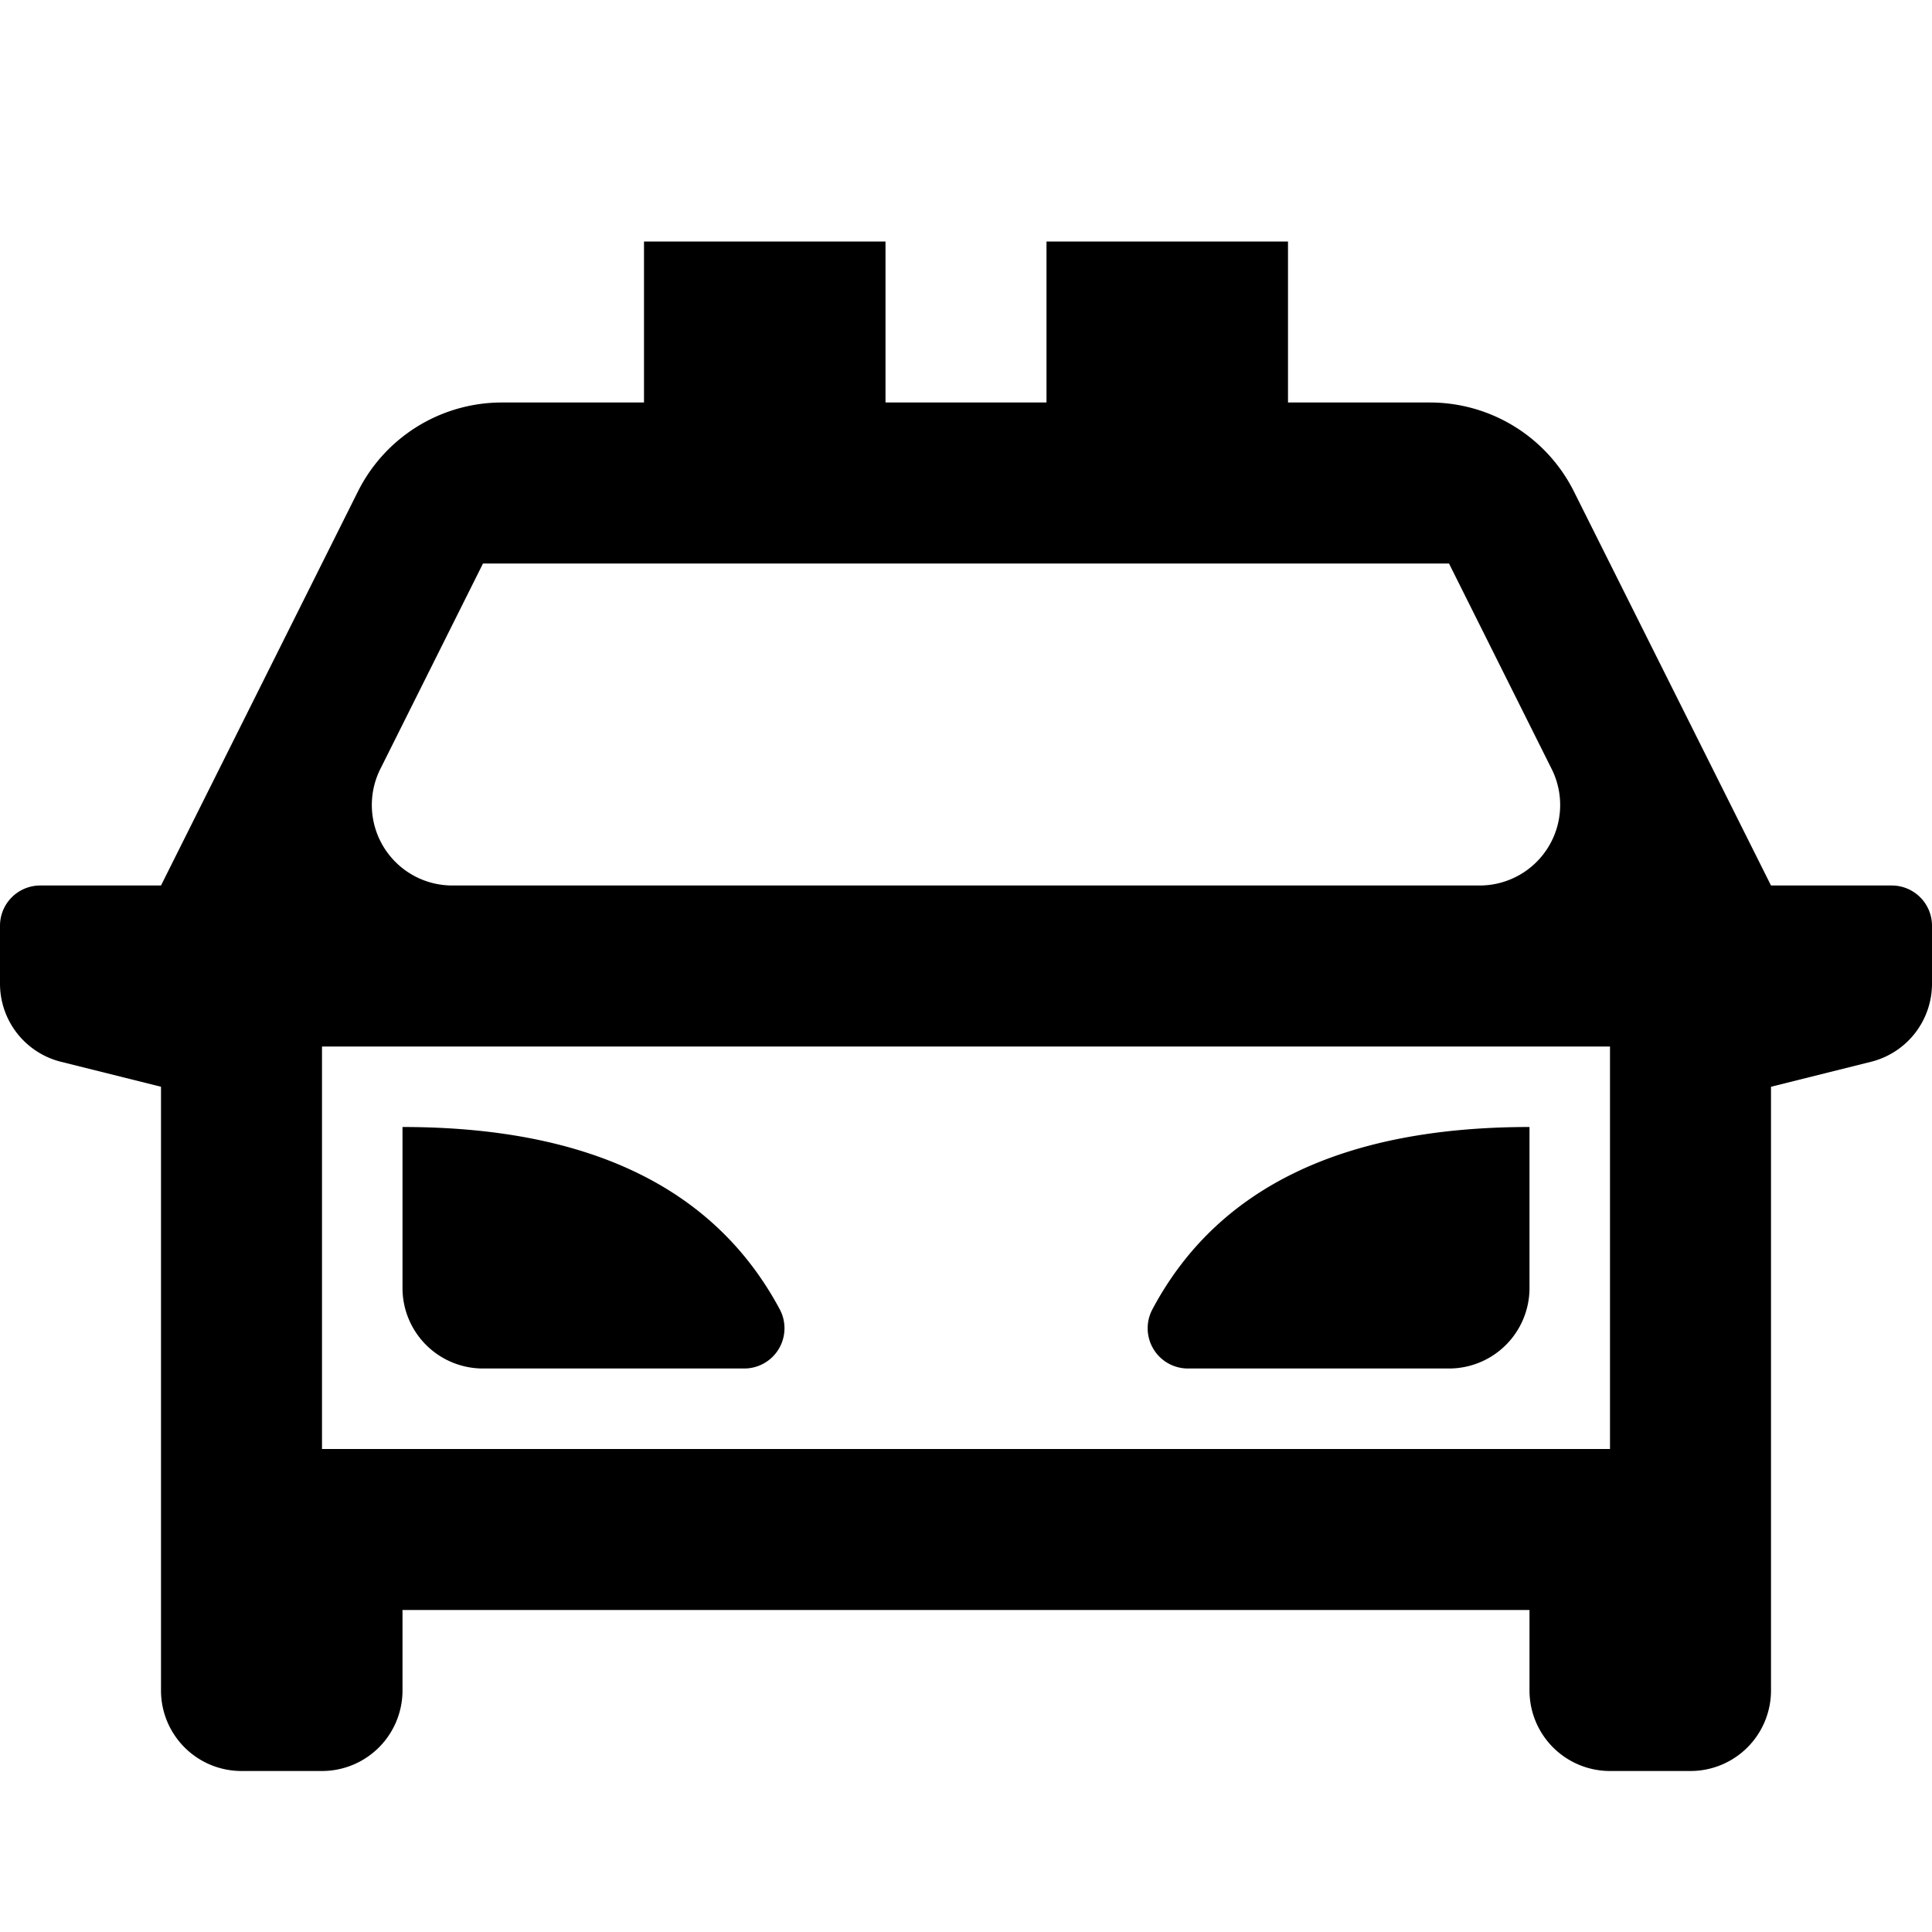 <svg xmlns="http://www.w3.org/2000/svg" width="100%" height="100%" viewBox="0 0 1200 1200"><path fill="currentColor" d="M200 650V900H1000V650H200zM280.9 550H919.1A50-50 0 0 1 963.8 477.7L900 350H300L236.2 477.7A50-50 0 0 1 280.9 550zM1100 675V1050A50-50 0 0 0 1050 1100H1000A50-50 0 0 0 950 1050V1000H250V1050A50-50 0 0 0 200 1100H150A50-50 0 0 0 100 1050V675L37.9 659.5A50-50 0 0 0 0 611V575A25-25 0 0 0 25 550H100L222.3 305.3A100-100 0 0 0 311.9 250H400V150H550V250H650V150H800V250H888.2A100-100 0 0 0 977.6 305.3L1100 550H1175A25-25 0 0 0 1200 575V611A50-50 0 0 0 1162.1 659.5L1100 675zM250 700C365.9 700 443.9 737.8 484.3 813.2A25-25 0 0 0 462.2 850H300A50-50 0 0 0 250 800V700zM950 700V800A50-50 0 0 0 900 850H737.8A25-25 0 0 0 715.8 813.2C756 737.7 834.1 700 950 700z" /></svg>